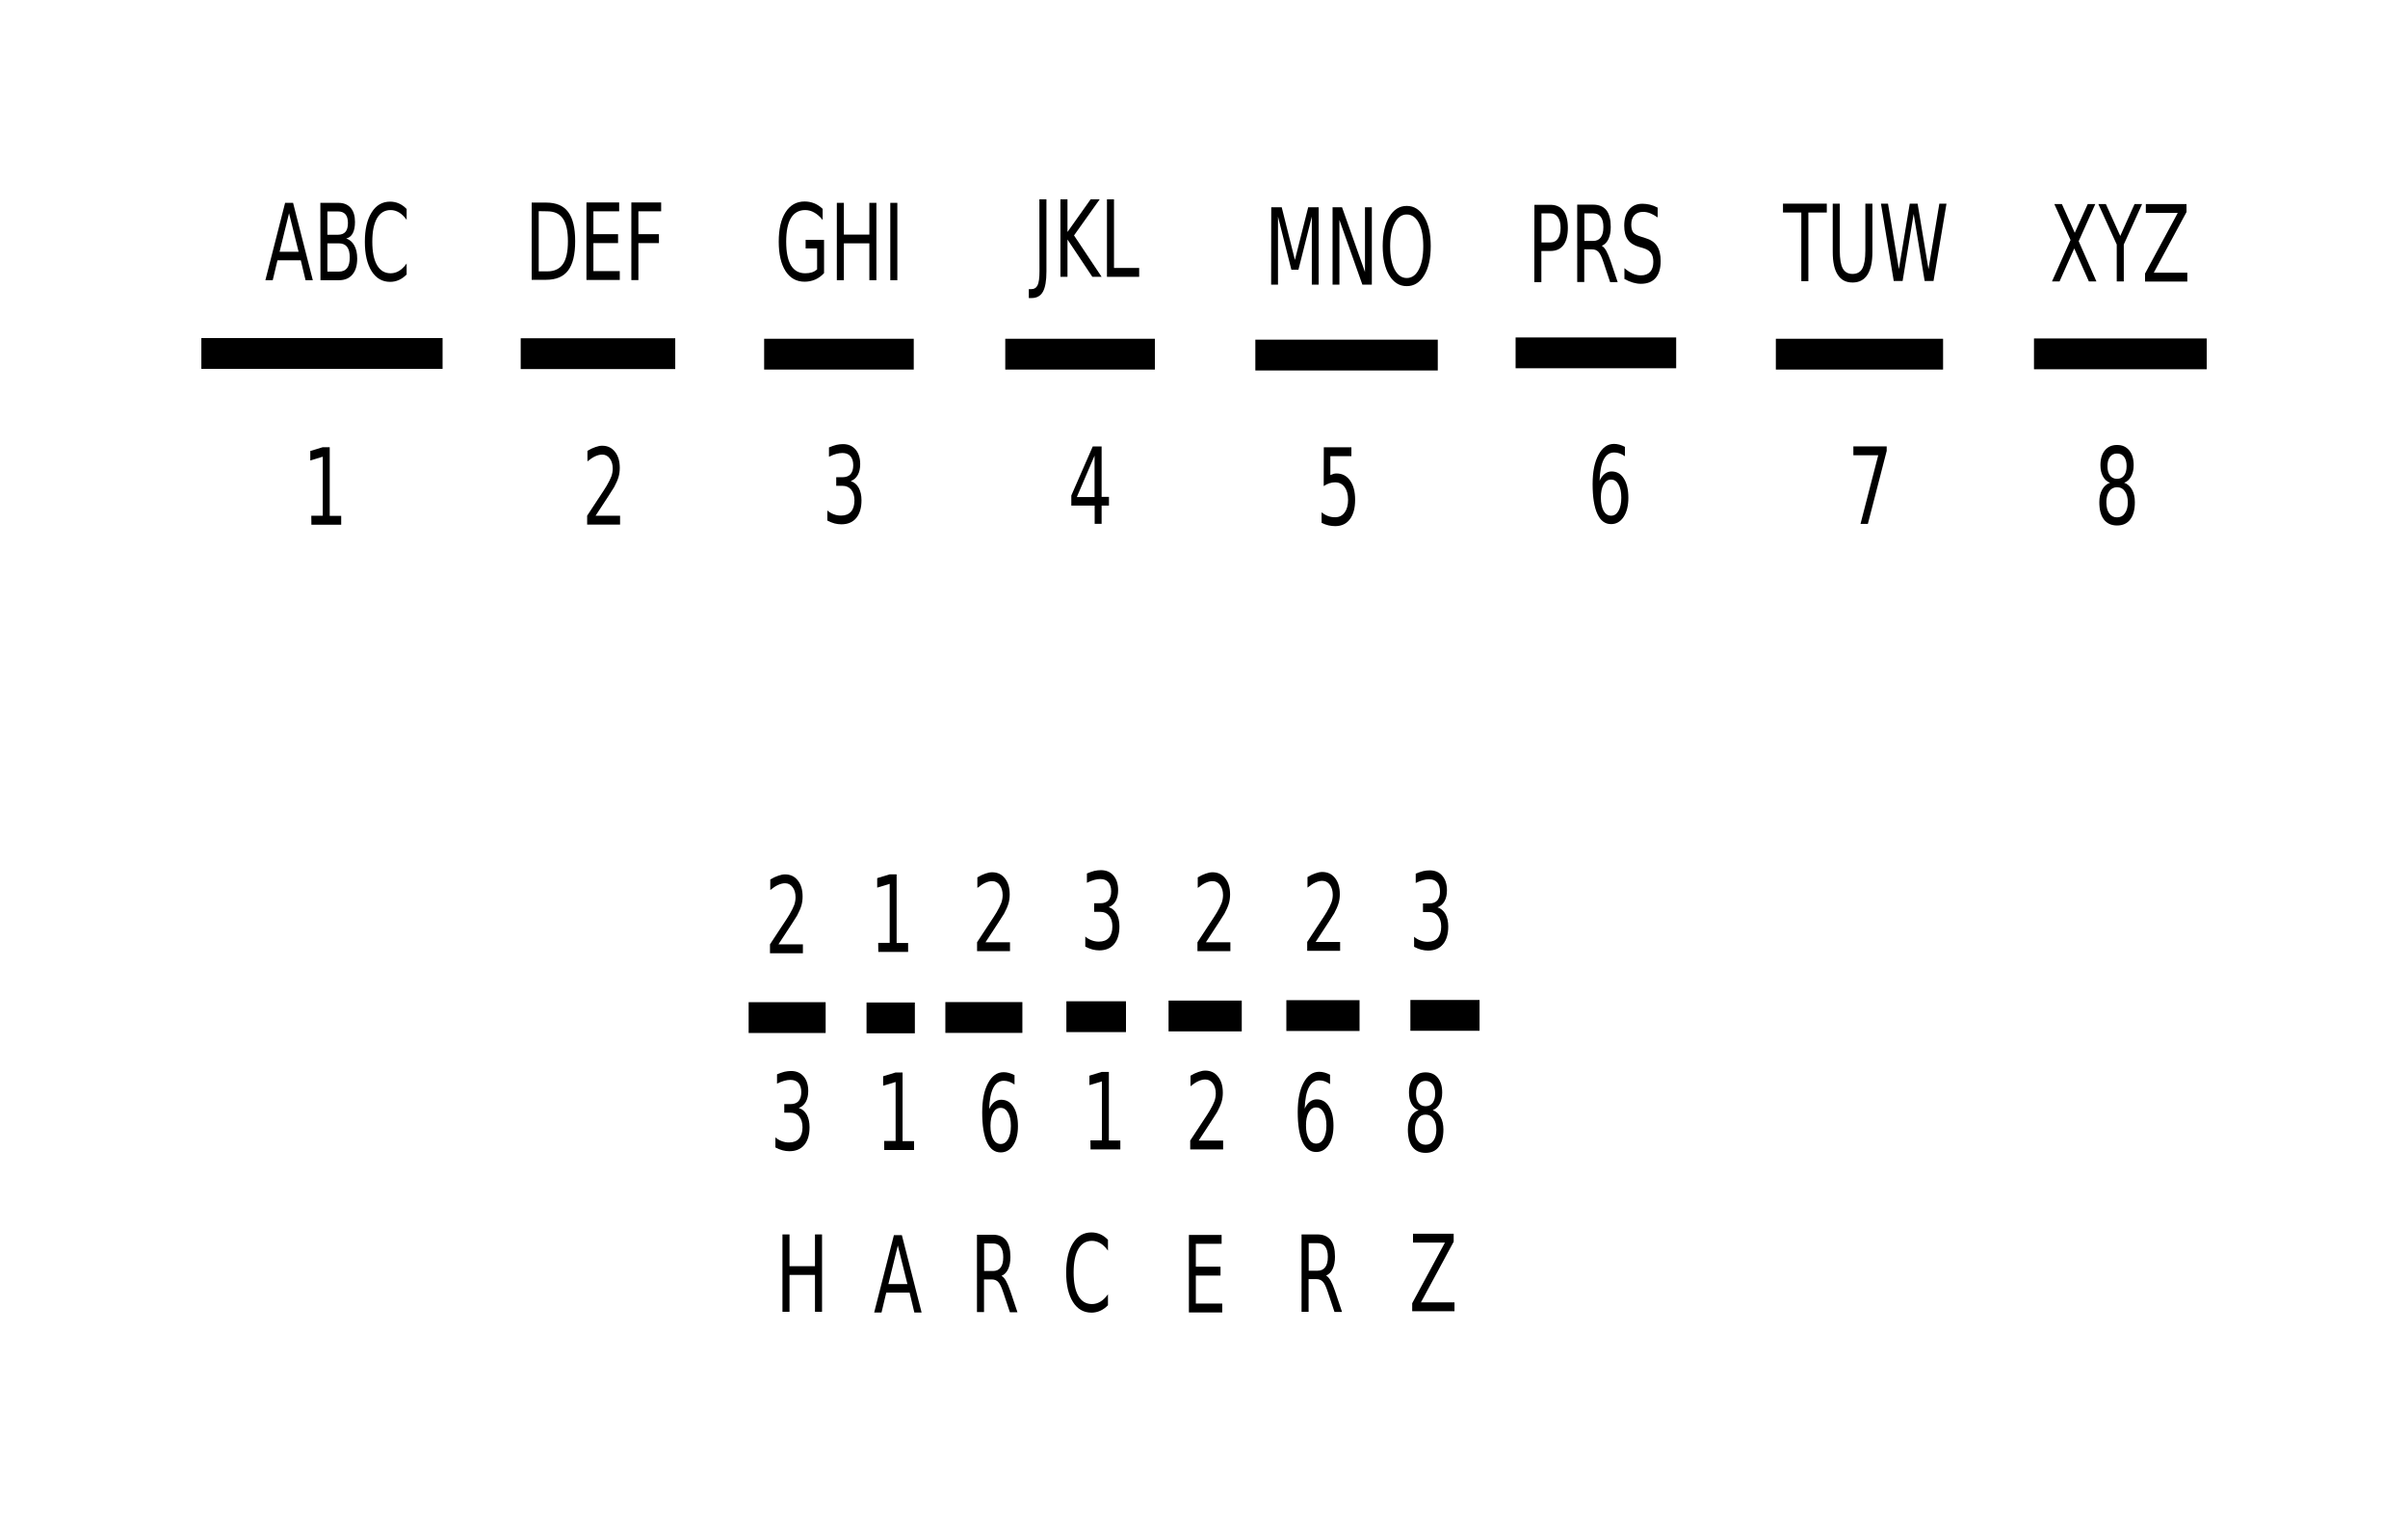 <?xml version="1.0" encoding="UTF-8" standalone="no"?>
<svg
   width="23.918mm"
   height="15.059mm"
   viewBox="0 0 23.918 15.059"
   version="1.1"
   id="svg5"
   sodipodi:docname="ulamkowy.svg"
   inkscape:version="1.1-dev (2afca83fab, 2021-01-02, custom)"
   xmlns:inkscape="http://www.inkscape.org/namespaces/inkscape"
   xmlns:sodipodi="http://sodipodi.sourceforge.net/DTD/sodipodi-0.dtd"
   xmlns="http://www.w3.org/2000/svg"
   xmlns:svg="http://www.w3.org/2000/svg">
  <sodipodi:namedview
     id="namedview7"
     pagecolor="#ffffff"
     bordercolor="#666666"
     borderopacity="1.0"
     objecttolerance="10.0"
     gridtolerance="10.0"
     guidetolerance="10.0"
     inkscape:pageshadow="2"
     inkscape:pageopacity="0.0"
     inkscape:pagecheckerboard="false"
     inkscape:document-units="mm"
     showgrid="false"
     inkscape:zoom="8"
     inkscape:cx="60.6875"
     inkscape:cy="48.625"
     inkscape:window-width="1920"
     inkscape:window-height="1050"
     inkscape:window-x="0"
     inkscape:window-y="30"
     inkscape:window-maximized="1"
     inkscape:current-layer="layer2"
     showguides="true"
     inkscape:guide-bbox="true"
     fit-margin-top="2"
     lock-margins="true"
     fit-margin-left="2"
     fit-margin-right="2"
     fit-margin-bottom="2">
    <sodipodi:guide
       position="12.637,23.613"
       orientation="0,-1"
       id="guide114625" />
    <sodipodi:guide
       position="5.964,15.626"
       orientation="0,-1"
       id="guide62049" />
  </sodipodi:namedview>
  <defs
     id="defs2">
    <rect
       x="37.868"
       y="48.019"
       width="8.657"
       height="7.647"
       id="rect5963" />
    <rect
       x="47.465"
       y="72.975"
       width="3.959"
       height="3.959"
       id="rect153091" />
    <rect
       x="47.465"
       y="69.016"
       width="3.959"
       height="3.959"
       id="rect149469" />
    <rect
       x="47.465"
       y="65.056"
       width="3.959"
       height="3.959"
       id="rect145571" />
    <rect
       x="47.465"
       y="61.097"
       width="3.959"
       height="3.959"
       id="rect141459" />
    <rect
       x="47.465"
       y="57.138"
       width="3.959"
       height="3.959"
       id="rect133563" />
    <rect
       x="39.547"
       y="57.138"
       width="3.959"
       height="3.959"
       id="rect128723" />
    <rect
       x="39.547"
       y="53.178"
       width="3.959"
       height="3.959"
       id="rect123511" />
    <rect
       x="47.465"
       y="53.178"
       width="3.959"
       height="3.959"
       id="rect114443" />
    <rect
       x="47.465"
       y="49.219"
       width="3.959"
       height="3.959"
       id="rect110257" />
    <rect
       x="39.547"
       y="49.219"
       width="3.959"
       height="3.959"
       id="rect105919" />
    <rect
       x="59.344"
       y="57.138"
       width="3.959"
       height="3.959"
       id="rect100509" />
    <rect
       x="59.344"
       y="53.178"
       width="3.959"
       height="3.959"
       id="rect96317" />
    <rect
       x="59.344"
       y="49.219"
       width="3.959"
       height="3.959"
       id="rect88707" />
    <rect
       x="55.384"
       y="45.26"
       width="3.959"
       height="3.959"
       id="rect82837" />
    <rect
       x="51.425"
       y="45.26"
       width="3.959"
       height="3.959"
       id="rect75055" />
    <rect
       x="47.465"
       y="45.26"
       width="3.959"
       height="3.959"
       id="rect64209" />
    <rect
       x="43.506"
       y="45.26"
       width="3.959"
       height="3.959"
       id="rect59663" />
    <rect
       x="39.547"
       y="45.26"
       width="3.959"
       height="3.959"
       id="rect54921" />
    <rect
       x="59.344"
       y="45.26"
       width="3.959"
       height="3.959"
       id="rect49555" />
    <rect
       x="59.344"
       y="41.3"
       width="3.959"
       height="3.959"
       id="rect40535" />
    <rect
       x="55.384"
       y="41.3"
       width="3.959"
       height="3.959"
       id="rect36863" />
    <rect
       x="51.425"
       y="41.3"
       width="3.959"
       height="3.959"
       id="rect31135" />
    <rect
       x="51.425"
       y="41.3"
       width="3.959"
       height="3.959"
       id="rect29017" />
    <rect
       x="47.465"
       y="41.3"
       width="3.959"
       height="3.959"
       id="rect24023" />
    <rect
       x="47.465"
       y="41.3"
       width="3.959"
       height="3.959"
       id="rect21041" />
    <rect
       x="43.506"
       y="41.3"
       width="3.959"
       height="3.959"
       id="rect12485" />
    <rect
       x="39.547"
       y="41.3"
       width="3.959"
       height="3.959"
       id="rect2521" />
    <rect
       x="59.344"
       y="37.341"
       width="3.959"
       height="3.959"
       id="rect146425" />
    <rect
       x="55.384"
       y="37.341"
       width="3.959"
       height="3.959"
       id="rect138835" />
    <rect
       x="51.425"
       y="37.341"
       width="3.959"
       height="3.959"
       id="rect128275" />
    <rect
       x="52.645"
       y="38.394"
       width="2.294"
       height="2.364"
       id="rect117599" />
    <rect
       x="47.465"
       y="37.341"
       width="3.959"
       height="3.959"
       id="rect112677" />
    <rect
       x="43.506"
       y="37.341"
       width="3.959"
       height="3.959"
       id="rect105109" />
    <rect
       x="39.547"
       y="37.341"
       width="3.959"
       height="3.959"
       id="rect99069" />
    <rect
       x="35.651"
       y="73.104"
       width="3.841"
       height="3.46"
       id="rect93155" />
    <rect
       x="35.587"
       y="69.016"
       width="3.959"
       height="3.959"
       id="rect81173" />
    <rect
       x="35.587"
       y="65.056"
       width="3.959"
       height="3.959"
       id="rect73525" />
    <rect
       x="35.587"
       y="61.097"
       width="3.959"
       height="3.959"
       id="rect66419" />
    <rect
       x="35.587"
       y="57.138"
       width="3.959"
       height="3.959"
       id="rect58853" />
    <rect
       x="35.587"
       y="53.178"
       width="3.959"
       height="3.959"
       id="rect51955" />
    <rect
       x="35.587"
       y="37.341"
       width="3.959"
       height="3.959"
       id="rect21751" />
    <rect
       x="35.587"
       y="37.341"
       width="3.959"
       height="3.959"
       id="rect12613" />
    <rect
       x="32.131"
       y="54.405"
       width="6.509"
       height="14.92"
       id="rect2292" />
    <rect
       x="35.587"
       y="37.341"
       width="3.959"
       height="3.959"
       id="rect21751-4" />
    <rect
       x="35.587"
       y="37.341"
       width="3.959"
       height="3.959"
       id="rect21751-4-3" />
    <rect
       x="35.587"
       y="37.341"
       width="3.959"
       height="3.959"
       id="rect21751-4-8" />
    <rect
       x="35.587"
       y="37.341"
       width="3.959"
       height="3.959"
       id="rect21751-4-2" />
    <rect
       x="37.868"
       y="48.019"
       width="8.657"
       height="7.647"
       id="rect5963-3" />
    <rect
       x="37.868"
       y="48.019"
       width="8.657"
       height="7.647"
       id="rect5963-3-5" />
    <rect
       x="37.868"
       y="48.019"
       width="8.657"
       height="7.647"
       id="rect5963-3-5-7" />
    <rect
       x="37.868"
       y="48.019"
       width="8.657"
       height="7.647"
       id="rect5963-3-5-7-4" />
    <rect
       x="37.868"
       y="48.019"
       width="8.657"
       height="7.647"
       id="rect5963-3-5-7-4-0" />
    <rect
       x="37.868"
       y="48.019"
       width="8.657"
       height="7.647"
       id="rect5963-3-5-7-4-0-8" />
    <rect
       x="37.868"
       y="48.019"
       width="8.657"
       height="7.647"
       id="rect5963-3-4" />
    <rect
       x="37.868"
       y="48.019"
       width="8.657"
       height="7.647"
       id="rect5963-3-4-1" />
    <rect
       x="37.868"
       y="48.019"
       width="8.657"
       height="7.647"
       id="rect5963-3-4-9" />
    <rect
       x="37.868"
       y="48.019"
       width="8.657"
       height="7.647"
       id="rect5963-3-4-0" />
    <rect
       x="37.868"
       y="48.019"
       width="8.657"
       height="7.647"
       id="rect5963-3-4-8" />
    <rect
       x="37.868"
       y="48.019"
       width="8.657"
       height="7.647"
       id="rect5963-3-4-8-2" />
    <rect
       x="37.868"
       y="48.019"
       width="8.657"
       height="7.647"
       id="rect5963-3-4-8-2-4" />
    <rect
       x="37.868"
       y="48.019"
       width="8.657"
       height="7.647"
       id="rect5963-3-4-8-2-5" />
    <rect
       x="37.868"
       y="48.019"
       width="8.657"
       height="7.647"
       id="rect5963-3-5-7-4-0-8-4" />
    <rect
       x="37.868"
       y="48.019"
       width="8.657"
       height="7.647"
       id="rect5963-3-5-7-4-0-8-4-7" />
    <rect
       x="37.868"
       y="48.019"
       width="8.657"
       height="7.647"
       id="rect5963-3-4-1-7" />
    <rect
       x="37.868"
       y="48.019"
       width="8.657"
       height="7.647"
       id="rect5963-3-4-7" />
    <rect
       x="37.868"
       y="48.019"
       width="8.657"
       height="7.647"
       id="rect5963-3-4-1-7-6" />
    <rect
       x="37.868"
       y="48.019"
       width="8.657"
       height="7.647"
       id="rect5963-3-4-9-0" />
    <rect
       x="37.868"
       y="48.019"
       width="8.657"
       height="7.647"
       id="rect5963-3-4-1-7-6-1" />
    <rect
       x="37.868"
       y="48.019"
       width="8.657"
       height="7.647"
       id="rect5963-3-4-1-7-6-1-9" />
    <rect
       x="37.868"
       y="48.019"
       width="8.657"
       height="7.647"
       id="rect5963-3-4-9-0-9" />
    <rect
       x="37.868"
       y="48.019"
       width="8.657"
       height="7.647"
       id="rect5963-3-4-9-0-97" />
    <rect
       x="37.868"
       y="48.019"
       width="8.657"
       height="7.647"
       id="rect5963-3-4-7-6" />
    <rect
       x="37.868"
       y="48.019"
       width="8.657"
       height="7.647"
       id="rect5963-3-4-8-2-3" />
    <rect
       x="37.868"
       y="48.019"
       width="8.657"
       height="7.647"
       id="rect5963-3-4-7-6-5" />
    <rect
       x="37.868"
       y="48.019"
       width="8.657"
       height="7.647"
       id="rect5963-3-4-1-7-3" />
    <rect
       x="37.868"
       y="48.019"
       width="8.657"
       height="7.647"
       id="rect5963-3-4-8-2-3-4" />
    <rect
       x="37.868"
       y="48.019"
       width="8.657"
       height="7.647"
       id="rect5963-3-4-8-2-5-1" />
    <rect
       x="37.868"
       y="48.019"
       width="8.657"
       height="7.647"
       id="rect5963-3-5-7-4-0-8-4-7-9" />
    <rect
       x="37.868"
       y="48.019"
       width="8.657"
       height="7.647"
       id="rect5963-3-5-7-4-0-8-4-7-9-9" />
    <rect
       x="37.868"
       y="48.019"
       width="8.657"
       height="7.647"
       id="rect5963-3-5-7-4-0-8-4-7-9-8" />
    <rect
       x="37.868"
       y="48.019"
       width="8.657"
       height="7.647"
       id="rect5963-3-5-7-4-0-8-4-7-9-5" />
    <rect
       x="37.868"
       y="48.019"
       width="8.657"
       height="7.647"
       id="rect5963-3-5-7-4-0-8-4-7-9-9-6" />
    <rect
       x="37.868"
       y="48.019"
       width="8.657"
       height="7.647"
       id="rect5963-3-5-7-4-0-8-4-7-9-9-8" />
    <rect
       x="37.868"
       y="48.019"
       width="8.657"
       height="7.647"
       id="rect5963-3-5-7-4-0-8-4-7-9-9-61" />
  </defs>
  <g
     inkscape:groupmode="layer"
     id="layer2"
     inkscape:label="Warstwa 2"
     transform="translate(-1.269,-9.74)">
    <g
       aria-label="ABC"
       transform="matrix(1,0,0,1.495,-33.968,-60.198)"
       id="text5961"
       style="font-size:0.706px;line-height:1.25;letter-spacing:0px;word-spacing:0px;white-space:pre;shape-inside:url(#rect5963-3)">
      <path
         d="m 38.108,48.198 -0.094,0.256 h 0.189 z m -0.039,-0.069 h 0.079 l 0.196,0.514 h -0.072 l -0.047,-0.132 h -0.232 l -0.047,0.132 H 37.873 Z"
         style="font-family:'Noto Serif Balinese';-inkscape-font-specification:'Noto Serif Balinese'"
         id="path1326" />
      <path
         d="m 38.489,48.398 v 0.188 h 0.112 q 0.056,0 0.083,-0.023 0.027,-0.023 0.027,-0.071 0,-0.048 -0.027,-0.071 -0.027,-0.023 -0.083,-0.023 z m 0,-0.212 v 0.155 h 0.103 q 0.051,0 0.076,-0.019 0.025,-0.019 0.025,-0.059 0,-0.039 -0.025,-0.058 -0.025,-0.019 -0.076,-0.019 z m -0.07,-0.057 h 0.178 q 0.08,0 0.123,0.033 0.043,0.033 0.043,0.094 0,0.047 -0.022,0.075 -0.022,0.028 -0.065,0.035 0.051,0.011 0.08,0.046 0.029,0.035 0.029,0.087 0,0.069 -0.047,0.106 -0.047,0.038 -0.133,0.038 h -0.185 z"
         style="font-family:'Noto Serif Balinese';-inkscape-font-specification:'Noto Serif Balinese'"
         id="path1328" />
      <path
         d="m 39.276,48.169 v 0.073 q -0.035,-0.033 -0.075,-0.049 -0.04,-0.016 -0.084,-0.016 -0.088,0 -0.135,0.054 -0.047,0.054 -0.047,0.156 0,0.102 0.047,0.156 0.047,0.054 0.135,0.054 0.045,0 0.084,-0.016 0.04,-0.016 0.075,-0.049 v 0.073 q -0.037,0.025 -0.078,0.037 -0.041,0.012 -0.086,0.012 -0.117,0 -0.184,-0.071 -0.067,-0.072 -0.067,-0.195 0,-0.124 0.067,-0.195 0.067,-0.072 0.184,-0.072 0.046,0 0.087,0.012 0.041,0.012 0.077,0.037 z"
         style="font-family:'Noto Serif Balinese';-inkscape-font-specification:'Noto Serif Balinese'"
         id="path1330" />
    </g>
    <path
       id="rect20813"
       style="fill-rule:evenodd;stroke-width:0.265;stroke-linecap:round;stroke-linejoin:bevel"
       d="m 3.269,13.098 h 2.396 v 0.306 H 3.269 Z" />
    <path
       id="rect20813-5"
       style="fill-rule:evenodd;stroke-width:0.212;stroke-linecap:round;stroke-linejoin:bevel"
       d="M 6.441,13.1 H 7.976 v 0.306 H 6.441 Z" />
    <g
       aria-label="DEF"
       transform="matrix(1,0,0,1.495,-31.386,-60.202)"
       id="text5961-4"
       style="font-size:0.706px;line-height:1.25;letter-spacing:0px;word-spacing:0px;white-space:pre;shape-inside:url(#rect5963-3-5)">
      <path
         d="m 38.006,48.187 v 0.4 h 0.084 q 0.106,0 0.156,-0.048 0.05,-0.048 0.05,-0.152 0,-0.103 -0.05,-0.151 -0.049,-0.048 -0.156,-0.048 z m -0.07,-0.057 h 0.143 q 0.15,0 0.219,0.062 0.07,0.062 0.07,0.194 0,0.133 -0.07,0.195 -0.07,0.062 -0.219,0.062 h -0.143 z"
         id="path1298" />
      <path
         d="m 38.48,48.129 h 0.325 V 48.188 h -0.256 v 0.152 h 0.245 v 0.059 h -0.245 v 0.186 h 0.262 v 0.059 h -0.331 z"
         id="path1300" />
      <path
         d="m 38.926,48.129 h 0.296 V 48.188 h -0.226 v 0.152 h 0.204 v 0.059 h -0.204 v 0.246 h -0.07 z"
         id="path1302" />
    </g>
    <g
       aria-label="GHI"
       transform="matrix(1,0,0,1.495,-28.902,-60.198)"
       id="text5961-4-4"
       style="font-size:0.706px;line-height:1.25;letter-spacing:0px;word-spacing:0px;white-space:pre;shape-inside:url(#rect5963-3-5-7)">
      <path
         d="m 38.287,48.57 v -0.138 h -0.114 v -0.057 h 0.183 v 0.221 q -0.04,0.029 -0.089,0.043 -0.049,0.014 -0.104,0.014 -0.121,0 -0.189,-0.07 -0.068,-0.071 -0.068,-0.196 0,-0.126 0.068,-0.196 0.068,-0.071 0.189,-0.071 0.05,0 0.095,0.012 0.045,0.012 0.084,0.037 v 0.074 q -0.039,-0.033 -0.082,-0.049 -0.043,-0.017 -0.091,-0.017 -0.094,0 -0.142,0.053 -0.047,0.053 -0.047,0.157 0,0.104 0.047,0.157 0.048,0.053 0.142,0.053 0.037,0 0.066,-0.006 0.029,-0.006 0.052,-0.02 z"
         id="path1291" />
      <path
         d="m 38.483,48.129 h 0.07 v 0.211 h 0.253 v -0.211 h 0.07 v 0.514 h -0.07 v -0.245 h -0.253 v 0.245 h -0.07 z"
         id="path1293" />
      <path
         d="m 39.014,48.129 h 0.07 v 0.514 h -0.07 z"
         id="path1295" />
    </g>
    <g
       aria-label="JKL"
       transform="matrix(1,0,0,1.495,-26.343,-60.233)"
       id="text5961-4-4-3"
       style="font-size:0.706px;line-height:1.25;letter-spacing:0px;word-spacing:0px;white-space:pre;shape-inside:url(#rect5963-3-5-7-4)">
      <path
         d="m 37.936,48.129 h 0.07 v 0.479 q 0,0.093 -0.035,0.135 -0.035,0.042 -0.113,0.042 h -0.027 v -0.059 h 0.022 q 0.046,0 0.065,-0.026 0.019,-0.026 0.019,-0.093 z"
         id="path1284" />
      <path
         d="m 38.145,48.129 h 0.07 v 0.217 L 38.445,48.129 h 0.09 l -0.255,0.24 0.274,0.275 h -0.092 l -0.247,-0.248 v 0.248 h -0.07 z"
         id="path1286" />
      <path
         d="m 38.607,48.129 h 0.07 v 0.456 h 0.25 v 0.059 h -0.32 z"
         id="path1288" />
    </g>
    <path
       id="rect20813-6-3"
       style="display:inline;fill-rule:evenodd;stroke-width:0.209;stroke-linecap:round;stroke-linejoin:bevel"
       d="m 11.254,13.105 h 1.486 v 0.306 h -1.486 z" />
    <path
       id="rect20813-6-7"
       style="display:inline;fill-rule:evenodd;stroke-width:0.23;stroke-linecap:round;stroke-linejoin:bevel"
       d="m 13.738,13.114 h 1.812 v 0.306 H 13.738 Z" />
    <path
       id="rect20813-6-4"
       style="display:inline;fill-rule:evenodd;stroke-width:0.216;stroke-linecap:round;stroke-linejoin:bevel"
       d="m 16.323,13.092 h 1.595 v 0.306 h -1.595 z" />
    <path
       id="rect20813-6-5"
       style="display:inline;fill-rule:evenodd;stroke-width:0.221;stroke-linecap:round;stroke-linejoin:bevel"
       d="m 18.908,13.105 h 1.661 v 0.306 h -1.661 z" />
    <path
       id="rect20813-6-2"
       style="display:inline;fill-rule:evenodd;stroke-width:0.224;stroke-linecap:round;stroke-linejoin:bevel"
       d="m 21.472,13.102 h 1.716 v 0.306 H 21.472 Z" />
    <path
       id="rect20813-6"
       style="display:inline;fill-rule:evenodd;stroke-width:0.209;stroke-linecap:round;stroke-linejoin:bevel"
       d="m 8.859,13.105 h 1.486 v 0.306 H 8.859 Z" />
    <g
       aria-label="MNO"
       transform="matrix(1,0,0,1.495,-24.04,-60.154)"
       id="text5961-4-4-3-7"
       style="font-size:0.706px;line-height:1.25;letter-spacing:0px;word-spacing:0px;white-space:pre;shape-inside:url(#rect5963-3-5-7-4-0)">
      <path
         d="m 37.936,48.129 h 0.104 l 0.131,0.35 0.132,-0.35 h 0.104 v 0.514 h -0.068 v -0.452 l -0.133,0.353 h -0.07 l -0.133,-0.353 v 0.452 h -0.068 z"
         id="path1271" />
      <path
         d="m 38.545,48.129 h 0.094 l 0.228,0.43 V 48.129 h 0.068 v 0.514 h -0.094 L 38.613,48.213 v 0.43 h -0.068 z"
         id="path1273" />
      <path
         d="m 39.282,48.177 q -0.076,0 -0.121,0.057 -0.044,0.057 -0.044,0.154 0,0.097 0.044,0.154 0.045,0.057 0.121,0.057 0.076,0 0.12,-0.057 0.044,-0.057 0.044,-0.154 0,-0.098 -0.044,-0.154 -0.044,-0.057 -0.12,-0.057 z m 0,-0.057 q 0.108,0 0.173,0.073 0.065,0.072 0.065,0.194 0,0.122 -0.065,0.194 -0.065,0.072 -0.173,0.072 -0.109,0 -0.174,-0.072 -0.065,-0.072 -0.065,-0.194 0,-0.122 0.065,-0.194 0.065,-0.073 0.174,-0.073 z"
         id="path1275" />
    </g>
    <g
       aria-label="PRS"
       transform="matrix(1,0,0,1.495,-21.426,-60.18)"
       id="text5961-4-4-3-7-8"
       style="font-size:0.706px;line-height:1.25;letter-spacing:0px;word-spacing:0px;white-space:pre;shape-inside:url(#rect5963-3-5-7-4-0-8)">
      <path
         d="m 38.006,48.187 v 0.193 h 0.088 q 0.049,0 0.075,-0.025 0.027,-0.025 0.027,-0.072 0,-0.046 -0.027,-0.071 -0.027,-0.025 -0.075,-0.025 z m -0.07,-0.057 h 0.157 q 0.086,0 0.131,0.039 0.044,0.039 0.044,0.114 0,0.076 -0.044,0.115 -0.044,0.039 -0.131,0.039 h -0.088 v 0.207 h -0.07 z"
         id="path1264" />
      <path
         d="m 38.606,48.403 q 0.022,0.008 0.043,0.032 0.021,0.025 0.043,0.068 l 0.071,0.141 h -0.075 l -0.066,-0.132 q -0.025,-0.052 -0.05,-0.069 -0.024,-0.017 -0.065,-0.017 h -0.076 v 0.217 h -0.07 V 48.129 H 38.519 q 0.088,0 0.132,0.037 0.043,0.037 0.043,0.111 0,0.049 -0.023,0.081 -0.022,0.032 -0.065,0.044 z m -0.174,-0.216 v 0.183 H 38.519 q 0.05,0 0.076,-0.023 0.026,-0.023 0.026,-0.069 0,-0.045 -0.026,-0.068 -0.025,-0.023 -0.076,-0.023 z"
         id="path1266" />
      <path
         d="m 39.16,48.146 v 0.068 q -0.04,-0.019 -0.075,-0.028 -0.035,-0.009 -0.068,-0.009 -0.057,0 -0.088,0.022 -0.031,0.022 -0.031,0.063 0,0.034 0.02,0.052 0.021,0.017 0.078,0.028 l 0.042,0.009 q 0.078,0.015 0.115,0.052 0.037,0.037 0.037,0.1 0,0.075 -0.05,0.113 -0.05,0.039 -0.147,0.039 -0.037,0 -0.078,-0.008 -0.041,-0.008 -0.085,-0.024 v -0.072 q 0.042,0.024 0.083,0.036 0.041,0.012 0.08,0.012 0.06,0 0.092,-0.023 0.032,-0.023 0.032,-0.067 0,-0.038 -0.023,-0.059 -0.023,-0.021 -0.076,-0.032 l -0.042,-0.008 q -0.078,-0.015 -0.113,-0.049 -0.035,-0.033 -0.035,-0.092 0,-0.068 0.048,-0.107 0.048,-0.039 0.133,-0.039 0.036,0 0.074,0.006 0.038,0.006 0.077,0.02 z"
         id="path1268" />
    </g>
    <g
       aria-label="1"
       transform="matrix(1,0,0,1.495,-33.594,-57.772)"
       id="text5961-3"
       style="font-size:0.706px;line-height:1.25;letter-spacing:0px;word-spacing:0px;white-space:pre;shape-inside:url(#rect5963-3-4)">
      <path
         d="m 37.955,48.585 h 0.114 V 48.193 l -0.124,0.025 v -0.063 l 0.123,-0.025 h 0.07 v 0.456 h 0.114 v 0.059 h -0.296 z"
         id="path1261" />
    </g>
    <g
       aria-label="2"
       transform="matrix(1,0,0,1.495,-30.818,-57.772)"
       id="text5961-3-4"
       style="font-size:0.706px;line-height:1.25;letter-spacing:0px;word-spacing:0px;white-space:pre;shape-inside:url(#rect5963-3-4-1)">
      <path
         d="m 38.003,48.585 h 0.243 v 0.059 h -0.327 v -0.059 q 0.04,-0.041 0.108,-0.11 0.069,-0.069 0.086,-0.089 0.033,-0.038 0.047,-0.063 0.013,-0.026 0.013,-0.051 0,-0.041 -0.029,-0.067 -0.029,-0.026 -0.075,-0.026 -0.033,0 -0.069,0.011 -0.036,0.011 -0.078,0.034 v -0.07 q 0.042,-0.017 0.079,-0.025 0.037,-0.009 0.067,-0.009 0.08,0 0.127,0.04 0.048,0.04 0.048,0.107 0,0.032 -0.012,0.06 -0.012,0.028 -0.043,0.067 -0.009,0.01 -0.055,0.058 -0.046,0.048 -0.13,0.133 z"
         id="path1258" />
    </g>
    <g
       aria-label="3"
       transform="matrix(1,0,0,1.495,-28.433,-57.788)"
       id="text5961-3-2"
       style="font-size:0.706px;line-height:1.25;letter-spacing:0px;word-spacing:0px;white-space:pre;shape-inside:url(#rect5963-3-4-9)">
      <path
         d="m 38.153,48.366 q 0.05,0.011 0.078,0.044 0.028,0.034 0.028,0.083 0,0.076 -0.052,0.118 -0.052,0.042 -0.149,0.042 -0.032,0 -0.067,-0.006 -0.034,-0.006 -0.071,-0.019 v -0.067 q 0.029,0.017 0.063,0.025 0.034,0.009 0.072,0.009 0.065,0 0.1,-0.026 0.034,-0.026 0.034,-0.075 0,-0.045 -0.032,-0.071 -0.032,-0.026 -0.089,-0.026 h -0.06 v -0.057 h 0.063 q 0.051,0 0.079,-0.02 0.027,-0.021 0.027,-0.059 0,-0.04 -0.028,-0.061 -0.028,-0.021 -0.08,-0.021 -0.029,0 -0.061,0.006 -0.033,0.006 -0.072,0.019 v -0.062 q 0.04,-0.011 0.074,-0.017 0.035,-0.005 0.065,-0.005 0.079,0 0.125,0.036 0.046,0.036 0.046,0.097 0,0.043 -0.024,0.072 -0.024,0.029 -0.07,0.041 z"
         id="path1255" />
    </g>
    <g
       aria-label="4"
       transform="matrix(1,0,0,1.495,-25.993,-57.778)"
       id="text5961-3-6"
       style="font-size:0.706px;line-height:1.25;letter-spacing:0px;word-spacing:0px;white-space:pre;shape-inside:url(#rect5963-3-4-0)">
      <path
         d="m 38.134,48.19 -0.176,0.275 h 0.176 z m -0.018,-0.061 h 0.088 v 0.335 h 0.073 v 0.058 h -0.073 v 0.121 h -0.069 v -0.121 h -0.232 v -0.067 z"
         id="path1252" />
    </g>
    <g
       aria-label="5"
       transform="matrix(1,0,0,1.495,-23.525,-57.77)"
       id="text5961-3-9"
       style="font-size:0.706px;line-height:1.25;letter-spacing:0px;word-spacing:0px;white-space:pre;shape-inside:url(#rect5963-3-4-8)">
      <path
         d="M 37.943,48.129 H 38.217 V 48.188 h -0.209 v 0.126 q 0.015,-0.005 0.03,-0.008 0.015,-0.003 0.03,-0.003 0.086,0 0.136,0.047 0.05,0.047 0.05,0.128 0,0.083 -0.052,0.129 -0.052,0.046 -0.146,0.046 -0.032,0 -0.066,-0.005 -0.033,-0.005 -0.069,-0.017 v -0.07 q 0.031,0.017 0.064,0.025 0.033,0.008 0.07,0.008 0.06,0 0.094,-0.031 0.035,-0.031 0.035,-0.085 0,-0.054 -0.035,-0.085 -0.035,-0.031 -0.094,-0.031 -0.028,0 -0.056,0.006 -0.028,0.006 -0.057,0.019 z"
         id="path1249" />
    </g>
    <g
       aria-label="6"
       transform="matrix(1,0,0,1.495,-20.829,-57.793)"
       id="text5961-3-9-6"
       style="font-size:0.706px;line-height:1.25;letter-spacing:0px;word-spacing:0px;white-space:pre;shape-inside:url(#rect5963-3-4-8-2)">
      <path
         d="m 38.1,48.359 q -0.047,0 -0.074,0.032 -0.027,0.032 -0.027,0.088 0,0.055 0.027,0.088 0.028,0.032 0.074,0.032 0.047,0 0.074,-0.032 0.028,-0.032 0.028,-0.088 0,-0.056 -0.028,-0.088 -0.027,-0.032 -0.074,-0.032 z m 0.138,-0.218 v 0.063 q -0.026,-0.012 -0.053,-0.019 -0.027,-0.006 -0.053,-0.006 -0.069,0 -0.105,0.047 -0.036,0.047 -0.041,0.141 0.02,-0.03 0.051,-0.046 0.031,-0.016 0.068,-0.016 0.078,0 0.122,0.047 0.045,0.047 0.045,0.128 0,0.079 -0.047,0.127 -0.047,0.048 -0.125,0.048 -0.089,0 -0.136,-0.068 -0.047,-0.069 -0.047,-0.198 0,-0.122 0.058,-0.194 0.058,-0.073 0.155,-0.073 0.026,0 0.053,0.005 0.027,0.005 0.056,0.015 z"
         id="path1246" />
    </g>
    <g
       aria-label="7"
       transform="matrix(1,0,0,1.495,-18.247,-57.779)"
       id="text5961-3-9-6-9"
       style="font-size:0.706px;line-height:1.25;letter-spacing:0px;word-spacing:0px;white-space:pre;shape-inside:url(#rect5963-3-4-8-2-4)">
      <path
         d="m 37.925,48.129 h 0.331 v 0.03 l -0.187,0.485 h -0.073 l 0.176,-0.456 h -0.247 z"
         id="path1243" />
    </g>
    <g
       aria-label="8"
       transform="matrix(1,0,0,1.495,-15.794,-57.778)"
       id="text5961-3-9-6-0"
       style="font-size:0.706px;line-height:1.25;letter-spacing:0px;word-spacing:0px;white-space:pre;shape-inside:url(#rect5963-3-4-8-2-5)">
      <path
         d="m 38.091,48.4 q -0.05,0 -0.078,0.027 -0.028,0.027 -0.028,0.073 0,0.047 0.028,0.073 0.029,0.027 0.078,0.027 0.05,0 0.078,-0.027 0.029,-0.027 0.029,-0.073 0,-0.047 -0.029,-0.073 -0.028,-0.027 -0.078,-0.027 z m -0.07,-0.03 q -0.045,-0.011 -0.07,-0.042 -0.025,-0.031 -0.025,-0.075 0,-0.062 0.044,-0.098 0.044,-0.036 0.121,-0.036 0.077,0 0.121,0.036 0.044,0.036 0.044,0.098 0,0.044 -0.025,0.075 -0.025,0.031 -0.069,0.042 0.05,0.012 0.078,0.046 0.028,0.034 0.028,0.083 0,0.075 -0.046,0.115 -0.045,0.04 -0.131,0.04 -0.085,0 -0.131,-0.04 -0.045,-0.04 -0.045,-0.115 0,-0.049 0.028,-0.083 0.028,-0.034 0.079,-0.046 z m -0.025,-0.11 q 0,0.04 0.025,0.062 0.025,0.022 0.07,0.022 0.045,0 0.07,-0.022 0.025,-0.022 0.025,-0.062 0,-0.04 -0.025,-0.062 -0.025,-0.022 -0.07,-0.022 -0.045,0 -0.07,0.022 -0.025,0.022 -0.025,0.062 z"
         id="path1240" />
    </g>
    <g
       aria-label="TUW"
       transform="matrix(1,0,0,1.495,-18.886,-60.19)"
       id="text5961-4-4-3-7-8-8"
       style="font-size:0.706px;line-height:1.25;letter-spacing:0px;word-spacing:0px;white-space:pre;shape-inside:url(#rect5963-3-5-7-4-0-8-4)">
      <path
         d="m 37.865,48.129 h 0.435 V 48.188 h -0.183 v 0.456 h -0.07 V 48.188 H 37.865 Z"
         id="path1233" />
      <path
         d="m 38.359,48.129 h 0.07 v 0.312 q 0,0.083 0.03,0.119 0.03,0.036 0.097,0.036 0.067,0 0.097,-0.036 0.03,-0.037 0.03,-0.119 v -0.312 h 0.07 v 0.321 q 0,0.101 -0.05,0.152 -0.05,0.051 -0.147,0.051 -0.098,0 -0.147,-0.051 -0.05,-0.051 -0.05,-0.152 z"
         id="path1235" />
      <path
         d="m 38.838,48.129 h 0.07 l 0.108,0.435 0.108,-0.435 h 0.078 l 0.108,0.435 0.108,-0.435 h 0.071 l -0.129,0.514 h -0.088 l -0.109,-0.446 -0.11,0.446 h -0.088 z"
         id="path1237" />
    </g>
    <g
       aria-label="XYZ"
       transform="matrix(1,0,0,1.495,-16.238,-60.186)"
       id="text5961-4-4-3-7-8-8-1"
       style="font-size:0.706px;line-height:1.25;letter-spacing:0px;word-spacing:0px;white-space:pre;shape-inside:url(#rect5963-3-5-7-4-0-8-4-7)">
      <path
         d="m 37.912,48.129 h 0.075 l 0.128,0.191 0.129,-0.191 h 0.075 l -0.165,0.247 0.176,0.267 h -0.075 l -0.145,-0.219 -0.146,0.219 h -0.075 l 0.184,-0.275 z"
         id="path1226" />
      <path
         d="m 38.349,48.129 h 0.075 l 0.143,0.212 0.142,-0.212 h 0.075 l -0.182,0.269 v 0.245 h -0.07 v -0.245 z"
         id="path1228" />
      <path
         d="m 38.821,48.129 h 0.404 v 0.053 l -0.325,0.403 h 0.333 v 0.059 h -0.42 v -0.053 l 0.325,-0.403 h -0.317 z"
         id="path1230" />
    </g>
    <g
       aria-label="2"
       transform="matrix(1,0,0,1.495,-29.002,-53.514)"
       id="text5961-3-4-2"
       style="font-size:0.706px;line-height:1.25;letter-spacing:0px;word-spacing:0px;white-space:pre;shape-inside:url(#rect5963-3-4-1-7)">
      <path
         d="m 38.003,48.585 h 0.243 v 0.059 h -0.327 v -0.059 q 0.04,-0.041 0.108,-0.11 0.069,-0.069 0.086,-0.089 0.033,-0.038 0.047,-0.063 0.013,-0.026 0.013,-0.051 0,-0.041 -0.029,-0.067 -0.029,-0.026 -0.075,-0.026 -0.033,0 -0.069,0.011 -0.036,0.011 -0.078,0.034 v -0.07 q 0.042,-0.017 0.079,-0.025 0.037,-0.009 0.067,-0.009 0.08,0 0.127,0.04 0.048,0.04 0.048,0.107 0,0.032 -0.012,0.06 -0.012,0.028 -0.043,0.067 -0.009,0.01 -0.055,0.058 -0.046,0.048 -0.13,0.133 z"
         id="path1223" />
    </g>
    <g
       aria-label="1"
       transform="matrix(1,0,0,1.495,-27.963,-53.529)"
       id="text5961-3-22"
       style="font-size:0.706px;line-height:1.25;letter-spacing:0px;word-spacing:0px;white-space:pre;shape-inside:url(#rect5963-3-4-7)">
      <path
         d="m 37.955,48.585 h 0.114 V 48.193 l -0.124,0.025 v -0.063 l 0.123,-0.025 h 0.07 v 0.456 h 0.114 v 0.059 h -0.296 z"
         id="path1220" />
    </g>
    <g
       aria-label="2"
       transform="matrix(1,0,0,1.495,-26.945,-53.535)"
       id="text5961-3-4-2-1"
       style="font-size:0.706px;line-height:1.25;letter-spacing:0px;word-spacing:0px;white-space:pre;shape-inside:url(#rect5963-3-4-1-7-6)">
      <path
         d="m 38.003,48.585 h 0.243 v 0.059 h -0.327 v -0.059 q 0.04,-0.041 0.108,-0.11 0.069,-0.069 0.086,-0.089 0.033,-0.038 0.047,-0.063 0.013,-0.026 0.013,-0.051 0,-0.041 -0.029,-0.067 -0.029,-0.026 -0.075,-0.026 -0.033,0 -0.069,0.011 -0.036,0.011 -0.078,0.034 v -0.07 q 0.042,-0.017 0.079,-0.025 0.037,-0.009 0.067,-0.009 0.08,0 0.127,0.04 0.048,0.04 0.048,0.107 0,0.032 -0.012,0.06 -0.012,0.028 -0.043,0.067 -0.009,0.01 -0.055,0.058 -0.046,0.048 -0.13,0.133 z"
         id="path1217" />
    </g>
    <g
       aria-label="3"
       transform="matrix(1,0,0,1.495,-25.871,-53.556)"
       id="text5961-3-2-6"
       style="font-size:0.706px;line-height:1.25;letter-spacing:0px;word-spacing:0px;white-space:pre;shape-inside:url(#rect5963-3-4-9-0)">
      <path
         d="m 38.153,48.366 q 0.05,0.011 0.078,0.044 0.028,0.034 0.028,0.083 0,0.076 -0.052,0.118 -0.052,0.042 -0.149,0.042 -0.032,0 -0.067,-0.006 -0.034,-0.006 -0.071,-0.019 v -0.067 q 0.029,0.017 0.063,0.025 0.034,0.009 0.072,0.009 0.065,0 0.1,-0.026 0.034,-0.026 0.034,-0.075 0,-0.045 -0.032,-0.071 -0.032,-0.026 -0.089,-0.026 h -0.06 v -0.057 h 0.063 q 0.051,0 0.079,-0.02 0.027,-0.021 0.027,-0.059 0,-0.04 -0.028,-0.061 -0.028,-0.021 -0.08,-0.021 -0.029,0 -0.061,0.006 -0.033,0.006 -0.072,0.019 v -0.062 q 0.04,-0.011 0.074,-0.017 0.035,-0.005 0.065,-0.005 0.079,0 0.125,0.036 0.046,0.036 0.046,0.097 0,0.043 -0.024,0.072 -0.024,0.029 -0.07,0.041 z"
         id="path1214" />
    </g>
    <g
       aria-label="2"
       transform="matrix(1,0,0,1.495,-24.756,-53.535)"
       id="text5961-3-4-2-1-5"
       style="font-size:0.706px;line-height:1.25;letter-spacing:0px;word-spacing:0px;white-space:pre;shape-inside:url(#rect5963-3-4-1-7-6-1)">
      <path
         d="m 38.003,48.585 h 0.243 v 0.059 h -0.327 v -0.059 q 0.04,-0.041 0.108,-0.11 0.069,-0.069 0.086,-0.089 0.033,-0.038 0.047,-0.063 0.013,-0.026 0.013,-0.051 0,-0.041 -0.029,-0.067 -0.029,-0.026 -0.075,-0.026 -0.033,0 -0.069,0.011 -0.036,0.011 -0.078,0.034 v -0.07 q 0.042,-0.017 0.079,-0.025 0.037,-0.009 0.067,-0.009 0.08,0 0.127,0.04 0.048,0.04 0.048,0.107 0,0.032 -0.012,0.06 -0.012,0.028 -0.043,0.067 -0.009,0.01 -0.055,0.058 -0.046,0.048 -0.13,0.133 z"
         id="path1211" />
    </g>
    <g
       aria-label="2"
       transform="matrix(1,0,0,1.495,-23.666,-53.538)"
       id="text5961-3-4-2-1-5-4"
       style="font-size:0.706px;line-height:1.25;letter-spacing:0px;word-spacing:0px;white-space:pre;shape-inside:url(#rect5963-3-4-1-7-6-1-9)">
      <path
         d="m 38.003,48.585 h 0.243 v 0.059 h -0.327 v -0.059 q 0.04,-0.041 0.108,-0.11 0.069,-0.069 0.086,-0.089 0.033,-0.038 0.047,-0.063 0.013,-0.026 0.013,-0.051 0,-0.041 -0.029,-0.067 -0.029,-0.026 -0.075,-0.026 -0.033,0 -0.069,0.011 -0.036,0.011 -0.078,0.034 v -0.07 q 0.042,-0.017 0.079,-0.025 0.037,-0.009 0.067,-0.009 0.08,0 0.127,0.04 0.048,0.04 0.048,0.107 0,0.032 -0.012,0.06 -0.012,0.028 -0.043,0.067 -0.009,0.01 -0.055,0.058 -0.046,0.048 -0.13,0.133 z"
         id="path1208" />
    </g>
    <g
       aria-label="3"
       transform="matrix(1,0,0,1.495,-22.605,-53.554)"
       id="text5961-3-2-6-0"
       style="font-size:0.706px;line-height:1.25;letter-spacing:0px;word-spacing:0px;white-space:pre;shape-inside:url(#rect5963-3-4-9-0-9)">
      <path
         d="m 38.153,48.366 q 0.05,0.011 0.078,0.044 0.028,0.034 0.028,0.083 0,0.076 -0.052,0.118 -0.052,0.042 -0.149,0.042 -0.032,0 -0.067,-0.006 -0.034,-0.006 -0.071,-0.019 v -0.067 q 0.029,0.017 0.063,0.025 0.034,0.009 0.072,0.009 0.065,0 0.1,-0.026 0.034,-0.026 0.034,-0.075 0,-0.045 -0.032,-0.071 -0.032,-0.026 -0.089,-0.026 h -0.06 v -0.057 h 0.063 q 0.051,0 0.079,-0.02 0.027,-0.021 0.027,-0.059 0,-0.04 -0.028,-0.061 -0.028,-0.021 -0.08,-0.021 -0.029,0 -0.061,0.006 -0.033,0.006 -0.072,0.019 v -0.062 q 0.04,-0.011 0.074,-0.017 0.035,-0.005 0.065,-0.005 0.079,0 0.125,0.036 0.046,0.036 0.046,0.097 0,0.043 -0.024,0.072 -0.024,0.029 -0.07,0.041 z"
         id="path1205" />
    </g>
    <path
       id="rect20813-6-3-9"
       style="display:inline;fill-rule:evenodd;stroke-width:0.15;stroke-linecap:round;stroke-linejoin:bevel"
       d="m 8.705,19.695 h 0.765 v 0.306 h -0.765 z" />
    <path
       id="rect20813-6-3-9-1"
       style="display:inline;fill-rule:evenodd;stroke-width:0.119;stroke-linecap:round;stroke-linejoin:bevel"
       d="m 9.876,19.698 h 0.48 v 0.306 H 9.876 Z" />
    <path
       id="rect20813-6-3-9-7"
       style="display:inline;fill-rule:evenodd;stroke-width:0.15;stroke-linecap:round;stroke-linejoin:bevel"
       d="m 10.659,19.694 h 0.765 v 0.306 h -0.765 z" />
    <path
       id="rect20813-6-3-9-1-7"
       style="display:inline;fill-rule:evenodd;stroke-width:0.132;stroke-linecap:round;stroke-linejoin:bevel"
       d="m 11.861,19.686 h 0.592 v 0.306 h -0.592 z" />
    <path
       id="rect20813-6-3-9-1-1"
       style="display:inline;fill-rule:evenodd;stroke-width:0.146;stroke-linecap:round;stroke-linejoin:bevel"
       d="m 12.876,19.679 h 0.727 v 0.306 h -0.727 z" />
    <path
       id="rect20813-6-3-9-1-1-1"
       style="display:inline;fill-rule:evenodd;stroke-width:0.146;stroke-linecap:round;stroke-linejoin:bevel"
       d="m 14.046,19.675 h 0.727 v 0.306 h -0.727 z" />
    <path
       id="rect20813-6-3-9-1-1-5"
       style="display:inline;fill-rule:evenodd;stroke-width:0.142;stroke-linecap:round;stroke-linejoin:bevel"
       d="m 15.278,19.673 h 0.687 v 0.306 h -0.687 z" />
    <g
       aria-label="3"
       transform="matrix(1,0,0,1.495,-28.949,-51.561)"
       id="text5961-3-2-6-7"
       style="font-size:0.706px;line-height:1.25;letter-spacing:0px;word-spacing:0px;white-space:pre;shape-inside:url(#rect5963-3-4-9-0-97)">
      <path
         d="m 38.153,48.366 q 0.05,0.011 0.078,0.044 0.028,0.034 0.028,0.083 0,0.076 -0.052,0.118 -0.052,0.042 -0.149,0.042 -0.032,0 -0.067,-0.006 -0.034,-0.006 -0.071,-0.019 v -0.067 q 0.029,0.017 0.063,0.025 0.034,0.009 0.072,0.009 0.065,0 0.1,-0.026 0.034,-0.026 0.034,-0.075 0,-0.045 -0.032,-0.071 -0.032,-0.026 -0.089,-0.026 h -0.06 v -0.057 h 0.063 q 0.051,0 0.079,-0.02 0.027,-0.021 0.027,-0.059 0,-0.04 -0.028,-0.061 -0.028,-0.021 -0.08,-0.021 -0.029,0 -0.061,0.006 -0.033,0.006 -0.072,0.019 v -0.062 q 0.04,-0.011 0.074,-0.017 0.035,-0.005 0.065,-0.005 0.079,0 0.125,0.036 0.046,0.036 0.046,0.097 0,0.043 -0.024,0.072 -0.024,0.029 -0.07,0.041 z"
         id="path1195" />
    </g>
    <g
       aria-label="1"
       transform="matrix(1,0,0,1.495,-27.904,-51.561)"
       id="text5961-3-22-7"
       style="font-size:0.706px;line-height:1.25;letter-spacing:0px;word-spacing:0px;white-space:pre;shape-inside:url(#rect5963-3-4-7-6)">
      <path
         d="m 37.955,48.585 h 0.114 V 48.193 l -0.124,0.025 v -0.063 l 0.123,-0.025 h 0.07 v 0.456 h 0.114 v 0.059 h -0.296 z"
         id="path1192" />
    </g>
    <g
       aria-label="6"
       transform="matrix(1,0,0,1.495,-26.892,-51.552)"
       id="text5961-3-9-6-6"
       style="font-size:0.706px;line-height:1.25;letter-spacing:0px;word-spacing:0px;white-space:pre;shape-inside:url(#rect5963-3-4-8-2-3)">
      <path
         d="m 38.1,48.359 q -0.047,0 -0.074,0.032 -0.027,0.032 -0.027,0.088 0,0.055 0.027,0.088 0.028,0.032 0.074,0.032 0.047,0 0.074,-0.032 0.028,-0.032 0.028,-0.088 0,-0.056 -0.028,-0.088 -0.027,-0.032 -0.074,-0.032 z m 0.138,-0.218 v 0.063 q -0.026,-0.012 -0.053,-0.019 -0.027,-0.006 -0.053,-0.006 -0.069,0 -0.105,0.047 -0.036,0.047 -0.041,0.141 0.02,-0.03 0.051,-0.046 0.031,-0.016 0.068,-0.016 0.078,0 0.122,0.047 0.045,0.047 0.045,0.128 0,0.079 -0.047,0.127 -0.047,0.048 -0.125,0.048 -0.089,0 -0.136,-0.068 -0.047,-0.069 -0.047,-0.198 0,-0.122 0.058,-0.194 0.058,-0.073 0.155,-0.073 0.026,0 0.053,0.005 0.027,0.005 0.056,0.015 z"
         id="path1189" />
    </g>
    <g
       aria-label="1"
       transform="matrix(1,0,0,1.495,-25.855,-51.567)"
       id="text5961-3-22-7-6"
       style="font-size:0.706px;line-height:1.25;letter-spacing:0px;word-spacing:0px;white-space:pre;shape-inside:url(#rect5963-3-4-7-6-5)">
      <path
         d="m 37.955,48.585 h 0.114 V 48.193 l -0.124,0.025 v -0.063 l 0.123,-0.025 h 0.07 v 0.456 h 0.114 v 0.059 h -0.296 z"
         id="path1186" />
    </g>
    <g
       aria-label="2"
       transform="matrix(1,0,0,1.495,-24.828,-51.565)"
       id="text5961-3-4-2-9"
       style="font-size:0.706px;line-height:1.25;letter-spacing:0px;word-spacing:0px;white-space:pre;shape-inside:url(#rect5963-3-4-1-7-3)">
      <path
         d="m 38.003,48.585 h 0.243 v 0.059 h -0.327 v -0.059 q 0.04,-0.041 0.108,-0.11 0.069,-0.069 0.086,-0.089 0.033,-0.038 0.047,-0.063 0.013,-0.026 0.013,-0.051 0,-0.041 -0.029,-0.067 -0.029,-0.026 -0.075,-0.026 -0.033,0 -0.069,0.011 -0.036,0.011 -0.078,0.034 v -0.07 q 0.042,-0.017 0.079,-0.025 0.037,-0.009 0.067,-0.009 0.08,0 0.127,0.04 0.048,0.04 0.048,0.107 0,0.032 -0.012,0.06 -0.012,0.028 -0.043,0.067 -0.009,0.01 -0.055,0.058 -0.046,0.048 -0.13,0.133 z"
         id="path1183" />
    </g>
    <g
       aria-label="6"
       transform="matrix(1,0,0,1.495,-23.758,-51.556)"
       id="text5961-3-9-6-6-8"
       style="font-size:0.706px;line-height:1.25;letter-spacing:0px;word-spacing:0px;white-space:pre;shape-inside:url(#rect5963-3-4-8-2-3-4)">
      <path
         d="m 38.1,48.359 q -0.047,0 -0.074,0.032 -0.027,0.032 -0.027,0.088 0,0.055 0.027,0.088 0.028,0.032 0.074,0.032 0.047,0 0.074,-0.032 0.028,-0.032 0.028,-0.088 0,-0.056 -0.028,-0.088 -0.027,-0.032 -0.074,-0.032 z m 0.138,-0.218 v 0.063 q -0.026,-0.012 -0.053,-0.019 -0.027,-0.006 -0.053,-0.006 -0.069,0 -0.105,0.047 -0.036,0.047 -0.041,0.141 0.02,-0.03 0.051,-0.046 0.031,-0.016 0.068,-0.016 0.078,0 0.122,0.047 0.045,0.047 0.045,0.128 0,0.079 -0.047,0.127 -0.047,0.048 -0.125,0.048 -0.089,0 -0.136,-0.068 -0.047,-0.069 -0.047,-0.198 0,-0.122 0.058,-0.194 0.058,-0.073 0.155,-0.073 0.026,0 0.053,0.005 0.027,0.005 0.056,0.015 z"
         id="path1180" />
    </g>
    <g
       aria-label="8"
       transform="matrix(1,0,0,1.495,-22.662,-51.546)"
       id="text5961-3-9-6-0-2"
       style="font-size:0.706px;line-height:1.25;letter-spacing:0px;word-spacing:0px;white-space:pre;shape-inside:url(#rect5963-3-4-8-2-5-1)">
      <path
         d="m 38.091,48.4 q -0.05,0 -0.078,0.027 -0.028,0.027 -0.028,0.073 0,0.047 0.028,0.073 0.029,0.027 0.078,0.027 0.05,0 0.078,-0.027 0.029,-0.027 0.029,-0.073 0,-0.047 -0.029,-0.073 -0.028,-0.027 -0.078,-0.027 z m -0.07,-0.03 q -0.045,-0.011 -0.07,-0.042 -0.025,-0.031 -0.025,-0.075 0,-0.062 0.044,-0.098 0.044,-0.036 0.121,-0.036 0.077,0 0.121,0.036 0.044,0.036 0.044,0.098 0,0.044 -0.025,0.075 -0.025,0.031 -0.069,0.042 0.05,0.012 0.078,0.046 0.028,0.034 0.028,0.083 0,0.075 -0.046,0.115 -0.045,0.04 -0.131,0.04 -0.085,0 -0.131,-0.04 -0.045,-0.04 -0.045,-0.115 0,-0.049 0.028,-0.083 0.028,-0.034 0.079,-0.046 z m -0.025,-0.11 q 0,0.04 0.025,0.062 0.025,0.022 0.07,0.022 0.045,0 0.07,-0.022 0.025,-0.022 0.025,-0.062 0,-0.04 -0.025,-0.062 -0.025,-0.022 -0.07,-0.022 -0.045,0 -0.07,0.022 -0.025,0.022 -0.025,0.062 z"
         id="path1177" />
    </g>
    <g
       aria-label="Z"
       transform="matrix(1,0,0,1.495,-22.603,-49.958)"
       id="text5961-4-4-3-7-8-8-1-3"
       style="font-size:0.706px;line-height:1.25;letter-spacing:0px;word-spacing:0px;white-space:pre;shape-inside:url(#rect5963-3-5-7-4-0-8-4-7-9)">
      <path
         d="m 37.907,48.129 h 0.404 v 0.053 l -0.325,0.403 h 0.333 v 0.059 h -0.42 v -0.053 L 38.224,48.188 h -0.317 z"
         id="path1174" />
    </g>
    <g
       aria-label="R"
       transform="matrix(1,0,0,1.495,-23.738,-49.951)"
       id="text5961-4-4-3-7-8-8-1-3-0"
       style="font-size:0.706px;line-height:1.25;letter-spacing:0px;word-spacing:0px;white-space:pre;shape-inside:url(#rect5963-3-5-7-4-0-8-4-7-9-9)">
      <path
         d="m 38.18,48.403 q 0.022,0.008 0.043,0.032 0.021,0.025 0.043,0.068 l 0.071,0.141 h -0.075 l -0.066,-0.132 q -0.025,-0.052 -0.05,-0.069 -0.024,-0.017 -0.065,-0.017 h -0.076 v 0.217 h -0.07 V 48.129 h 0.157 q 0.088,0 0.132,0.037 0.043,0.037 0.043,0.111 0,0.049 -0.023,0.081 -0.022,0.032 -0.065,0.044 z m -0.174,-0.216 v 0.183 h 0.088 q 0.05,0 0.076,-0.023 0.026,-0.023 0.026,-0.069 0,-0.045 -0.026,-0.068 -0.025,-0.023 -0.076,-0.023 z"
         id="path1171" />
    </g>
    <g
       aria-label="E"
       transform="matrix(1,0,0,1.495,-24.858,-49.946)"
       id="text5961-4-4-3-7-8-8-1-3-8"
       style="font-size:0.706px;line-height:1.25;letter-spacing:0px;word-spacing:0px;white-space:pre;shape-inside:url(#rect5963-3-5-7-4-0-8-4-7-9-8)">
      <path
         d="m 37.936,48.129 h 0.325 V 48.188 h -0.256 v 0.152 h 0.245 v 0.059 h -0.245 v 0.186 h 0.262 v 0.059 h -0.331 z"
         id="path1168" />
    </g>
    <g
       aria-label="C"
       transform="matrix(1,0,0,1.495,-26.048,-49.959)"
       id="text5961-4-4-3-7-8-8-1-3-09"
       style="font-size:0.706px;line-height:1.25;letter-spacing:0px;word-spacing:0px;white-space:pre;shape-inside:url(#rect5963-3-5-7-4-0-8-4-7-9-5)">
      <path
         d="m 38.322,48.169 v 0.073 q -0.035,-0.033 -0.075,-0.049 -0.04,-0.016 -0.084,-0.016 -0.088,0 -0.135,0.054 -0.047,0.054 -0.047,0.156 0,0.102 0.047,0.156 0.047,0.054 0.135,0.054 0.045,0 0.084,-0.016 0.04,-0.016 0.075,-0.049 v 0.073 q -0.037,0.025 -0.078,0.037 -0.041,0.012 -0.086,0.012 -0.117,0 -0.184,-0.071 -0.067,-0.072 -0.067,-0.195 0,-0.124 0.067,-0.195 0.067,-0.072 0.184,-0.072 0.046,0 0.087,0.012 0.041,0.012 0.077,0.037 z"
         id="path1165" />
    </g>
    <g
       aria-label="R"
       transform="matrix(1,0,0,1.495,-26.962,-49.948)"
       id="text5961-4-4-3-7-8-8-1-3-0-3"
       style="font-size:0.706px;line-height:1.25;letter-spacing:0px;word-spacing:0px;white-space:pre;shape-inside:url(#rect5963-3-5-7-4-0-8-4-7-9-9-6)">
      <path
         d="m 38.18,48.403 q 0.022,0.008 0.043,0.032 0.021,0.025 0.043,0.068 l 0.071,0.141 h -0.075 l -0.066,-0.132 q -0.025,-0.052 -0.05,-0.069 -0.024,-0.017 -0.065,-0.017 h -0.076 v 0.217 h -0.07 V 48.129 h 0.157 q 0.088,0 0.132,0.037 0.043,0.037 0.043,0.111 0,0.049 -0.023,0.081 -0.022,0.032 -0.065,0.044 z m -0.174,-0.216 v 0.183 h 0.088 q 0.05,0 0.076,-0.023 0.026,-0.023 0.026,-0.069 0,-0.045 -0.026,-0.068 -0.025,-0.023 -0.076,-0.023 z"
         id="path1162" />
    </g>
    <g
       aria-label="A"
       transform="matrix(1,0,0,1.495,-27.921,-49.944)"
       id="text5961-4-4-3-7-8-8-1-3-0-5"
       style="font-size:0.706px;line-height:1.25;letter-spacing:0px;word-spacing:0px;white-space:pre;shape-inside:url(#rect5963-3-5-7-4-0-8-4-7-9-9-8)">
      <path
         d="m 38.108,48.198 -0.094,0.256 h 0.189 z m -0.039,-0.069 h 0.079 l 0.196,0.514 h -0.072 l -0.047,-0.132 h -0.232 l -0.047,0.132 H 37.873 Z"
         id="path1159" />
    </g>
    <g
       aria-label="H"
       transform="matrix(1,0,0,1.495,-28.895,-49.951)"
       id="text5961-4-4-3-7-8-8-1-3-0-1"
       style="font-size:0.706px;line-height:1.25;letter-spacing:0px;word-spacing:0px;white-space:pre;shape-inside:url(#rect5963-3-5-7-4-0-8-4-7-9-9-61)">
      <path
         d="m 37.936,48.129 h 0.07 v 0.211 h 0.253 v -0.211 h 0.07 v 0.514 h -0.07 v -0.245 h -0.253 v 0.245 h -0.07 z"
         id="path1156" />
    </g>
  </g>
</svg>
